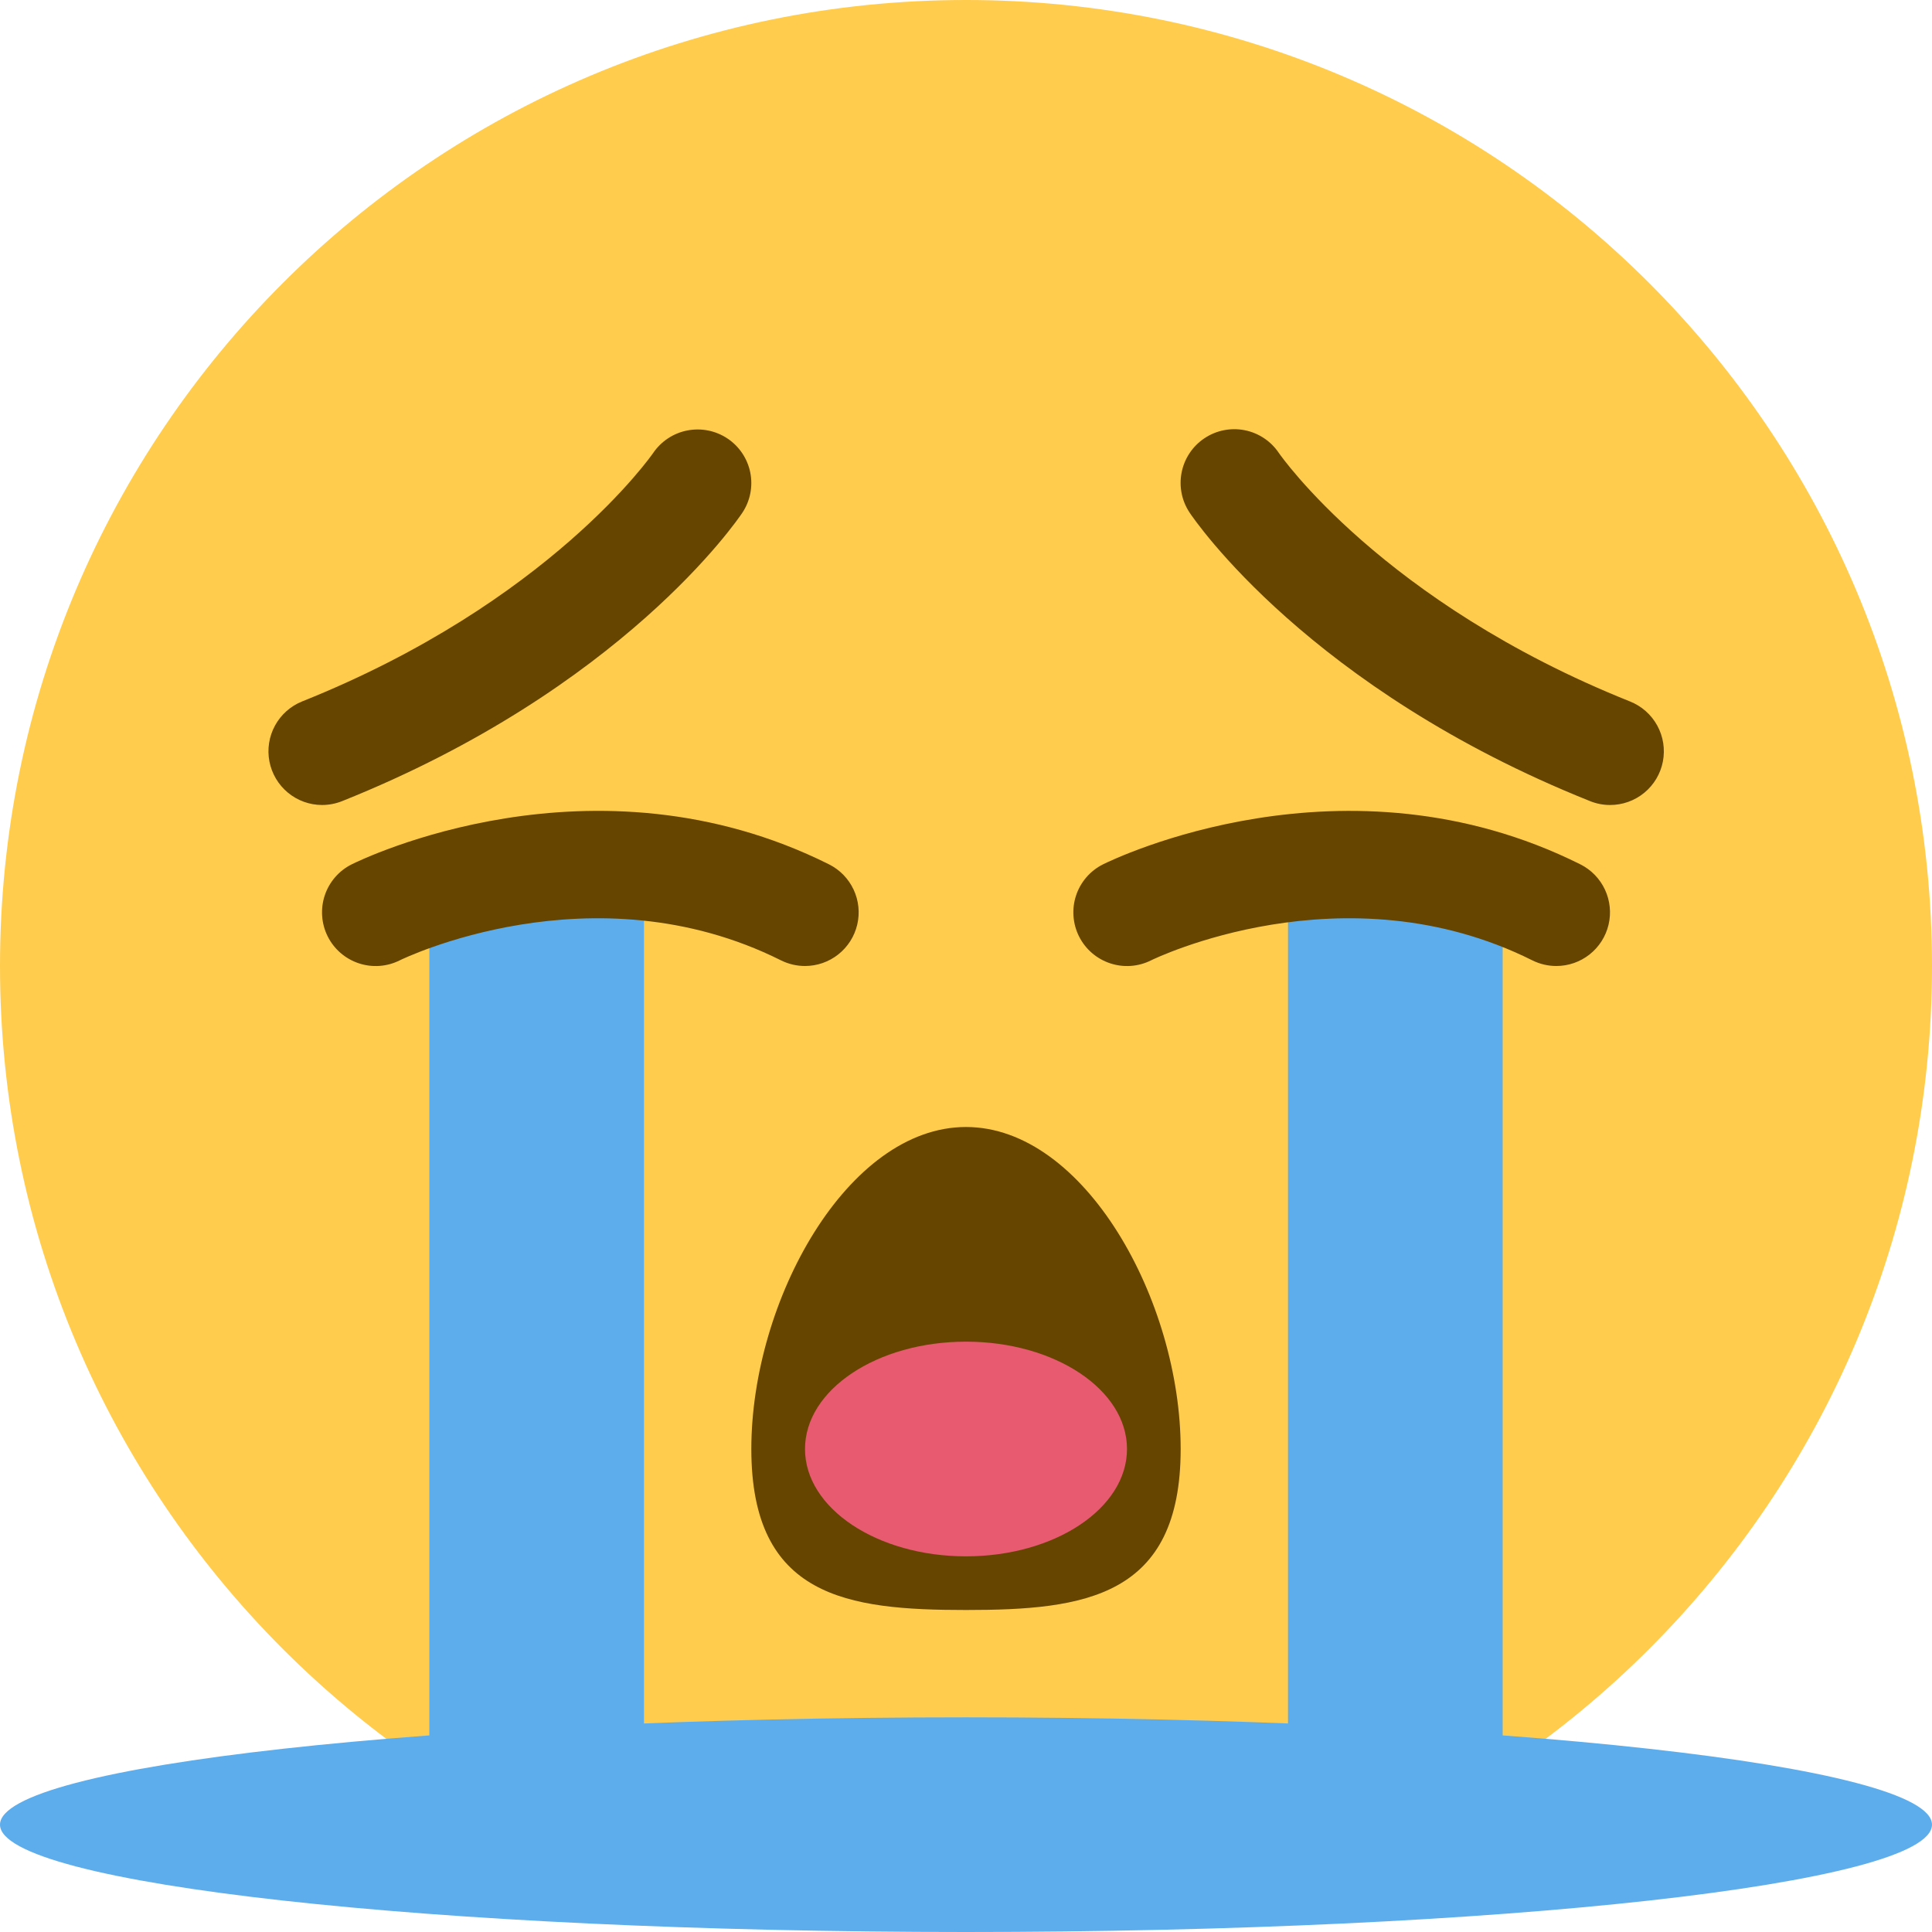 <svg width="108" height="108" viewBox="0 0 108 108" fill="none" xmlns="http://www.w3.org/2000/svg">
<g clip-path="url(#clip0_4132_3413)">
<path d="M108 54C108 83.823 83.823 108 54 108C24.177 108 0 83.823 0 54C0 24.177 24.177 0 54 0C83.823 0 108 24.177 108 54Z" fill="#FFCC4D"/>
<path d="M66 81C66 89.289 60.627 90 54 90C47.37 90 42 89.289 42 81C42 72.717 47.37 63 54 63C60.627 63 66 72.717 66 81ZM90 45C89.619 45 89.241 44.927 88.887 44.784C73.2 38.511 66.771 29.061 66.504 28.662C66.061 28.001 65.899 27.191 66.054 26.41C66.208 25.63 66.666 24.942 67.328 24.5C67.989 24.057 68.799 23.895 69.579 24.049C70.36 24.204 71.047 24.662 71.49 25.323C71.547 25.404 77.28 33.678 91.113 39.21C91.763 39.467 92.303 39.943 92.64 40.556C92.977 41.169 93.088 41.88 92.957 42.566C92.825 43.253 92.457 43.872 91.917 44.316C91.377 44.761 90.699 45.002 90 45ZM18 45C17.304 44.998 16.63 44.754 16.094 44.31C15.558 43.866 15.193 43.249 15.061 42.566C14.929 41.882 15.039 41.174 15.372 40.562C15.704 39.951 16.239 39.474 16.884 39.213C30.72 33.681 36.453 25.407 36.51 25.326C36.956 24.669 37.644 24.214 38.423 24.063C39.203 23.911 40.011 24.074 40.671 24.516C41.33 24.957 41.787 25.642 41.942 26.42C42.096 27.198 41.936 28.005 41.496 28.665C41.229 29.064 34.8 38.514 19.116 44.787C18.761 44.927 18.382 45 18 45Z" fill="#664500"/>
<path d="M72 48H84V105L72 104.862V48ZM24 105L36 104.862V48H24V105Z" fill="#5DADEC"/>
<path d="M44.997 54C44.547 54 44.088 53.898 43.659 53.685C33.123 48.417 22.449 53.631 22.344 53.685C21.992 53.861 21.608 53.967 21.215 53.995C20.822 54.023 20.427 53.973 20.053 53.848C19.68 53.724 19.334 53.527 19.036 53.269C18.738 53.011 18.494 52.696 18.318 52.344C18.142 51.992 18.037 51.608 18.009 51.215C17.981 50.822 18.03 50.427 18.155 50.053C18.279 49.679 18.476 49.334 18.734 49.036C18.992 48.738 19.307 48.494 19.659 48.318C20.205 48.048 33.153 41.727 46.344 48.318C46.948 48.621 47.432 49.119 47.718 49.731C48.004 50.343 48.075 51.035 47.919 51.692C47.763 52.35 47.39 52.935 46.859 53.354C46.329 53.773 45.673 54.001 44.997 54ZM86.997 54C86.547 54 86.088 53.898 85.659 53.685C75.12 48.417 64.449 53.631 64.344 53.685C63.992 53.861 63.608 53.967 63.215 53.995C62.822 54.023 62.427 53.973 62.053 53.848C61.679 53.724 61.334 53.527 61.036 53.269C60.738 53.011 60.494 52.696 60.318 52.344C60.142 51.992 60.037 51.608 60.009 51.215C59.98 50.822 60.03 50.427 60.155 50.053C60.279 49.679 60.476 49.334 60.734 49.036C60.992 48.738 61.307 48.494 61.659 48.318C62.205 48.048 75.162 41.73 88.344 48.318C88.948 48.621 89.433 49.119 89.718 49.731C90.004 50.343 90.075 51.035 89.919 51.692C89.763 52.35 89.39 52.935 88.859 53.354C88.329 53.773 87.673 54.001 86.997 54Z" fill="#664500"/>
<path d="M54 108C83.823 108 108 105.314 108 102C108 98.686 83.823 96 54 96C24.177 96 0 98.686 0 102C0 105.314 24.177 108 54 108Z" fill="#5DADEC"/>
<path d="M54 87C58.971 87 63 84.314 63 81C63 77.686 58.971 75 54 75C49.029 75 45 77.686 45 81C45 84.314 49.029 87 54 87Z" fill="#E75A70"/>
</g>
<defs>
<clipPath id="clip0_4132_3413">
<rect width="108" height="108" fill="white"/>
</clipPath>
</defs>
</svg>

